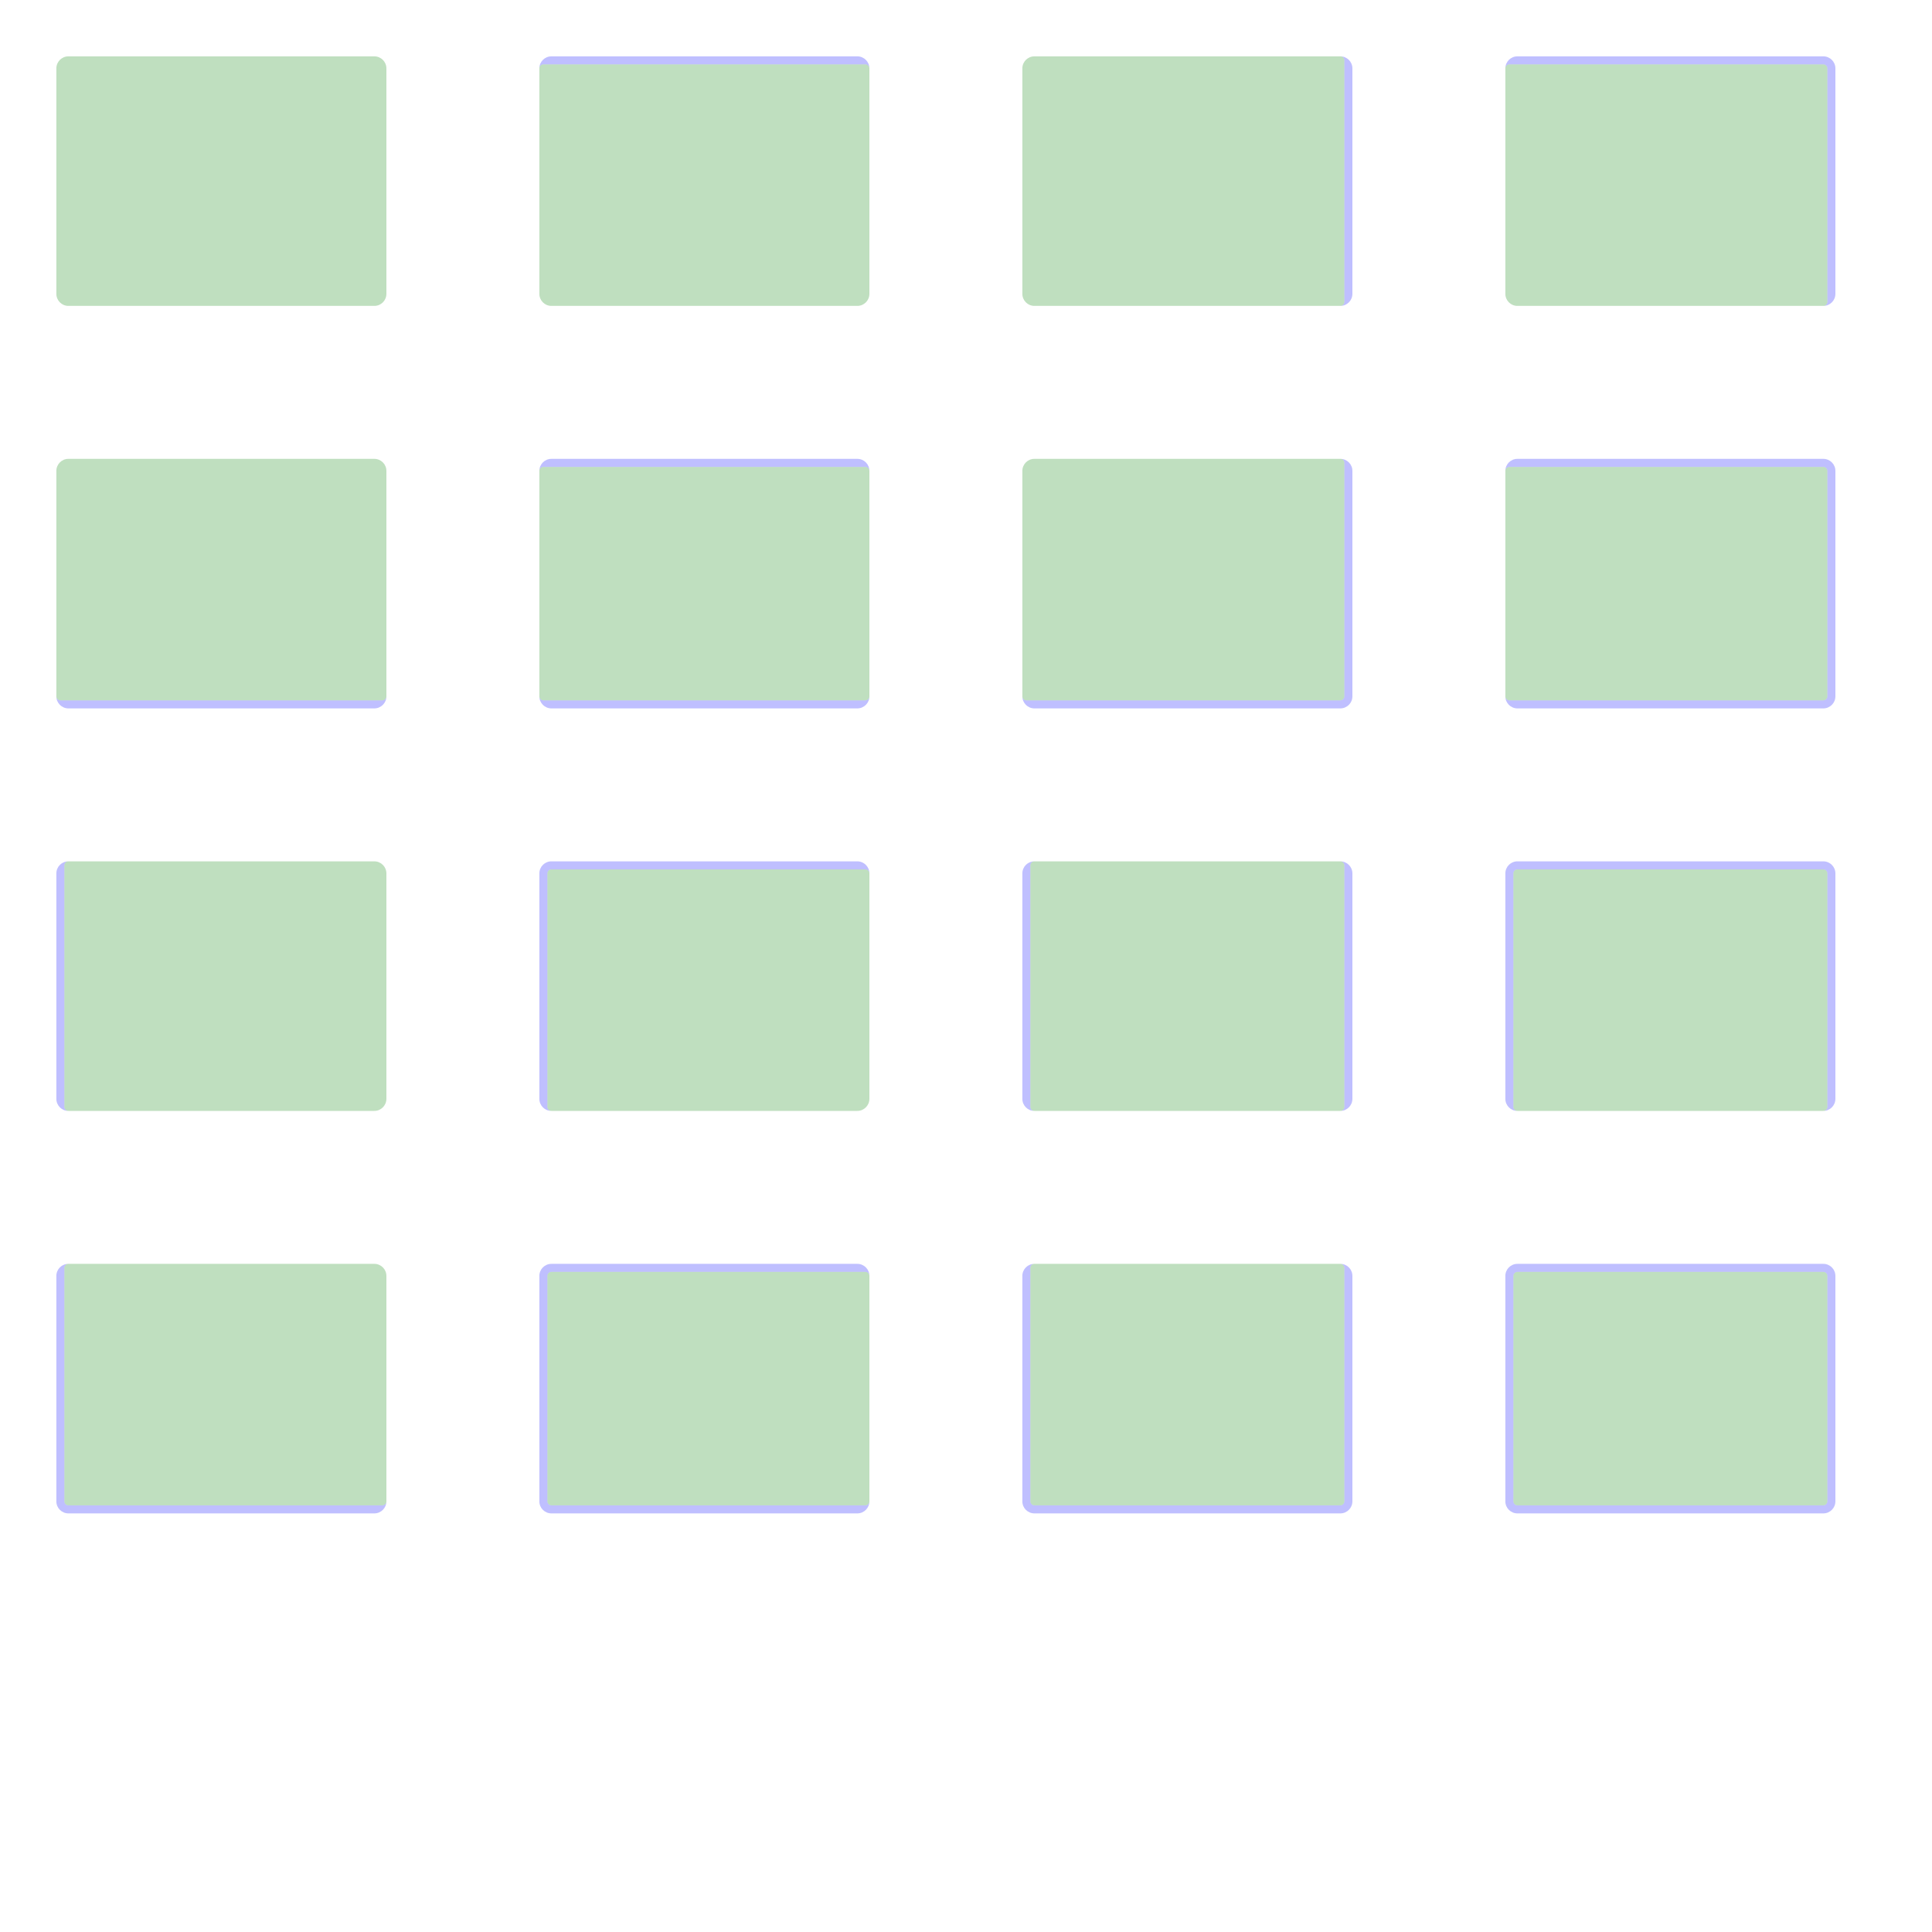 <?xml version="1.0" encoding="UTF-8" standalone="no"?><svg xmlns="http://www.w3.org/2000/svg" version="1.1" viewBox="0 0 480 480" ><rect x="0" y="0" width="480" height="480" fill="#333333" stroke="none"/><defs><clipPath id="clip_0"><polygon points="0 0,480 0,480 480,0 480" /></clipPath></defs><g clip-path="url(#clip_0)">	<path style="fill:#FFFFFF;" d="M 0,0 C 0,0 0,0 0,0 L 480,0 C 480,0 480,0 480,0 L 480,480 C 480,480 480,480 480,480 L 0,480 C 0,480 0,480 0,480 L 0,0 Z" /><defs><clipPath id="clip_1"><polygon points="0 0,480 0,480 480,0 480" /></clipPath></defs><g clip-path="url(#clip_1)">	<path style="fill:#FFFFFF;" d="M 0,0 C 0,0 0,0 0,0 L 480,0 C 480,0 480,0 480,0 L 480,480 C 480,480 480,480 480,480 L 0,480 C 0,480 0,480 0,480 L 0,0 Z" />	<path style="fill:#0000FF;fill-opacity:0.25" d="M 14,17 C 14,15.34 15.34,14 17,14 L 93,14 C 94.66,14 96,15.34 96,17 L 96,73 C 96,74.66 94.66,76 93,76 L 17,76 C 15.34,76 14,74.66 14,73 L 14,17 M 17,14 C 15.34,14 14,15.34 14,17 L 14,73 C 14,74.66 15.34,76 17,76 L 93,76 C 94.66,76 96,74.66 96,73 L 96,17 C 96,15.34 94.66,14 93,14 L 17,14 Z" />	<path style="fill:#008000;fill-opacity:0.25" d="M 17,14 C 15.34,14 14,15.34 14,17 L 14,73 C 14,74.66 15.34,76 17,76 L 93,76 C 94.66,76 96,74.66 96,73 L 96,17 C 96,15.34 94.66,14 93,14 L 17,14 Z" />	<path style="fill:#0000FF;fill-opacity:0.25" d="M 134,17 C 134,15.34 135.34,14 137,14 L 213,14 C 214.66,14 216,15.34 216,17 L 216,73 C 216,74.66 214.66,76 213,76 L 137,76 C 135.34,76 134,74.66 134,73 L 134,17 M 135,16 C 134.45,16 134,16.45 134,17 L 134,73 C 134,74.66 135.34,76 137,76 L 213,76 C 214.66,76 216,74.66 216,73 L 216,17 C 216,16.45 215.55,16 215,16 L 135,16 Z" />	<path style="fill:#008000;fill-opacity:0.25" d="M 135,16 C 134.45,16 134,16.45 134,17 L 134,73 C 134,74.66 135.34,76 137,76 L 213,76 C 214.66,76 216,74.66 216,73 L 216,17 C 216,16.45 215.55,16 215,16 L 135,16 Z" />	<path style="fill:#0000FF;fill-opacity:0.25" d="M 254,17 C 254,15.34 255.34,14 257,14 L 333,14 C 334.66,14 336,15.34 336,17 L 336,73 C 336,74.66 334.66,76 333,76 L 257,76 C 255.34,76 254,74.66 254,73 L 254,17 M 257,14 C 255.34,14 254,15.34 254,17 L 254,73 C 254,74.66 255.34,76 257,76 L 333,76 C 333.55,76 334,75.55 334,75 L 334,15 C 334,14.45 333.55,14 333,14 L 257,14 Z" />	<path style="fill:#008000;fill-opacity:0.25" d="M 257,14 C 255.34,14 254,15.34 254,17 L 254,73 C 254,74.66 255.34,76 257,76 L 333,76 C 333.55,76 334,75.55 334,75 L 334,15 C 334,14.45 333.55,14 333,14 L 257,14 Z" />	<path style="fill:#0000FF;fill-opacity:0.25" d="M 374,17 C 374,15.34 375.34,14 377,14 L 453,14 C 454.66,14 456,15.34 456,17 L 456,73 C 456,74.66 454.66,76 453,76 L 377,76 C 375.34,76 374,74.66 374,73 L 374,17 M 375,16 C 374.45,16 374,16.45 374,17 L 374,73 C 374,74.66 375.34,76 377,76 L 453,76 C 453.55,76 454,75.55 454,75 L 454,17 C 454,16.45 453.55,16 453,16 L 375,16 Z" />	<path style="fill:#008000;fill-opacity:0.25" d="M 375,16 C 374.45,16 374,16.45 374,17 L 374,73 C 374,74.66 375.34,76 377,76 L 453,76 C 453.55,76 454,75.55 454,75 L 454,17 C 454,16.45 453.55,16 453,16 L 375,16 Z" />	<path style="fill:#0000FF;fill-opacity:0.25" d="M 14,117 C 14,115.34 15.34,114 17,114 L 93,114 C 94.66,114 96,115.34 96,117 L 96,173 C 96,174.66 94.66,176 93,176 L 17,176 C 15.34,176 14,174.66 14,173 L 14,117 M 17,114 C 15.34,114 14,115.34 14,117 L 14,173 C 14,173.55 14.45,174 15,174 L 95,174 C 95.55,174 96,173.55 96,173 L 96,117 C 96,115.34 94.66,114 93,114 L 17,114 Z" />	<path style="fill:#008000;fill-opacity:0.25" d="M 17,114 C 15.34,114 14,115.34 14,117 L 14,173 C 14,173.55 14.45,174 15,174 L 95,174 C 95.55,174 96,173.55 96,173 L 96,117 C 96,115.34 94.66,114 93,114 L 17,114 Z" />	<path style="fill:#0000FF;fill-opacity:0.25" d="M 134,117 C 134,115.34 135.34,114 137,114 L 213,114 C 214.66,114 216,115.34 216,117 L 216,173 C 216,174.66 214.66,176 213,176 L 137,176 C 135.34,176 134,174.66 134,173 L 134,117 M 135,116 C 134.45,116 134,116.45 134,117 L 134,173 C 134,173.55 134.45,174 135,174 L 215,174 C 215.55,174 216,173.55 216,173 L 216,117 C 216,116.45 215.55,116 215,116 L 135,116 Z" />	<path style="fill:#008000;fill-opacity:0.25" d="M 135,116 C 134.45,116 134,116.45 134,117 L 134,173 C 134,173.55 134.45,174 135,174 L 215,174 C 215.55,174 216,173.55 216,173 L 216,117 C 216,116.45 215.55,116 215,116 L 135,116 Z" />	<path style="fill:#0000FF;fill-opacity:0.25" d="M 254,117 C 254,115.34 255.34,114 257,114 L 333,114 C 334.66,114 336,115.34 336,117 L 336,173 C 336,174.66 334.66,176 333,176 L 257,176 C 255.34,176 254,174.66 254,173 L 254,117 M 257,114 C 255.34,114 254,115.34 254,117 L 254,173 C 254,173.55 254.45,174 255,174 L 333,174 C 333.55,174 334,173.55 334,173 L 334,115 C 334,114.45 333.55,114 333,114 L 257,114 Z" />	<path style="fill:#008000;fill-opacity:0.25" d="M 257,114 C 255.34,114 254,115.34 254,117 L 254,173 C 254,173.55 254.45,174 255,174 L 333,174 C 333.55,174 334,173.55 334,173 L 334,115 C 334,114.45 333.55,114 333,114 L 257,114 Z" />	<path style="fill:#0000FF;fill-opacity:0.25" d="M 374,117 C 374,115.34 375.34,114 377,114 L 453,114 C 454.66,114 456,115.34 456,117 L 456,173 C 456,174.66 454.66,176 453,176 L 377,176 C 375.34,176 374,174.66 374,173 L 374,117 M 375,116 C 374.45,116 374,116.45 374,117 L 374,173 C 374,173.55 374.45,174 375,174 L 453,174 C 453.55,174 454,173.55 454,173 L 454,117 C 454,116.45 453.55,116 453,116 L 375,116 Z" />	<path style="fill:#008000;fill-opacity:0.25" d="M 375,116 C 374.45,116 374,116.45 374,117 L 374,173 C 374,173.55 374.45,174 375,174 L 453,174 C 453.55,174 454,173.55 454,173 L 454,117 C 454,116.45 453.55,116 453,116 L 375,116 Z" />	<path style="fill:#0000FF;fill-opacity:0.25" d="M 14,217 C 14,215.34 15.34,214 17,214 L 93,214 C 94.66,214 96,215.34 96,217 L 96,273 C 96,274.66 94.66,276 93,276 L 17,276 C 15.34,276 14,274.66 14,273 L 14,217 M 17,214 C 16.45,214 16,214.45 16,215 L 16,275 C 16,275.55 16.45,276 17,276 L 93,276 C 94.66,276 96,274.66 96,273 L 96,217 C 96,215.34 94.66,214 93,214 L 17,214 Z" />	<path style="fill:#008000;fill-opacity:0.25" d="M 17,214 C 16.45,214 16,214.45 16,215 L 16,275 C 16,275.55 16.45,276 17,276 L 93,276 C 94.66,276 96,274.66 96,273 L 96,217 C 96,215.34 94.66,214 93,214 L 17,214 Z" />	<path style="fill:#0000FF;fill-opacity:0.25" d="M 134,217 C 134,215.34 135.34,214 137,214 L 213,214 C 214.66,214 216,215.34 216,217 L 216,273 C 216,274.66 214.66,276 213,276 L 137,276 C 135.34,276 134,274.66 134,273 L 134,217 M 137,216 C 136.45,216 136,216.45 136,217 L 136,275 C 136,275.55 136.45,276 137,276 L 213,276 C 214.66,276 216,274.66 216,273 L 216,217 C 216,216.45 215.55,216 215,216 L 137,216 Z" />	<path style="fill:#008000;fill-opacity:0.25" d="M 137,216 C 136.45,216 136,216.45 136,217 L 136,275 C 136,275.55 136.45,276 137,276 L 213,276 C 214.66,276 216,274.66 216,273 L 216,217 C 216,216.45 215.55,216 215,216 L 137,216 Z" />	<path style="fill:#0000FF;fill-opacity:0.25" d="M 254,217 C 254,215.34 255.34,214 257,214 L 333,214 C 334.66,214 336,215.34 336,217 L 336,273 C 336,274.66 334.66,276 333,276 L 257,276 C 255.34,276 254,274.66 254,273 L 254,217 M 257,214 C 256.45,214 256,214.45 256,215 L 256,275 C 256,275.55 256.45,276 257,276 L 333,276 C 333.55,276 334,275.55 334,275 L 334,215 C 334,214.45 333.55,214 333,214 L 257,214 Z" />	<path style="fill:#008000;fill-opacity:0.25" d="M 257,214 C 256.45,214 256,214.45 256,215 L 256,275 C 256,275.55 256.45,276 257,276 L 333,276 C 333.55,276 334,275.55 334,275 L 334,215 C 334,214.45 333.55,214 333,214 L 257,214 Z" />	<path style="fill:#0000FF;fill-opacity:0.25" d="M 374,217 C 374,215.34 375.34,214 377,214 L 453,214 C 454.66,214 456,215.34 456,217 L 456,273 C 456,274.66 454.66,276 453,276 L 377,276 C 375.34,276 374,274.66 374,273 L 374,217 M 377,216 C 376.45,216 376,216.45 376,217 L 376,275 C 376,275.55 376.45,276 377,276 L 453,276 C 453.55,276 454,275.55 454,275 L 454,217 C 454,216.45 453.55,216 453,216 L 377,216 Z" />	<path style="fill:#008000;fill-opacity:0.25" d="M 377,216 C 376.45,216 376,216.45 376,217 L 376,275 C 376,275.55 376.45,276 377,276 L 453,276 C 453.55,276 454,275.55 454,275 L 454,217 C 454,216.45 453.55,216 453,216 L 377,216 Z" />	<path style="fill:#0000FF;fill-opacity:0.25" d="M 14,317 C 14,315.34 15.34,314 17,314 L 93,314 C 94.66,314 96,315.34 96,317 L 96,373 C 96,374.66 94.66,376 93,376 L 17,376 C 15.34,376 14,374.66 14,373 L 14,317 M 17,314 C 16.45,314 16,314.45 16,315 L 16,373 C 16,373.55 16.45,374 17,374 L 95,374 C 95.55,374 96,373.55 96,373 L 96,317 C 96,315.34 94.66,314 93,314 L 17,314 Z" />	<path style="fill:#008000;fill-opacity:0.25" d="M 17,314 C 16.45,314 16,314.45 16,315 L 16,373 C 16,373.55 16.45,374 17,374 L 95,374 C 95.55,374 96,373.55 96,373 L 96,317 C 96,315.34 94.66,314 93,314 L 17,314 Z" />	<path style="fill:#0000FF;fill-opacity:0.25" d="M 134,317 C 134,315.34 135.34,314 137,314 L 213,314 C 214.66,314 216,315.34 216,317 L 216,373 C 216,374.66 214.66,376 213,376 L 137,376 C 135.34,376 134,374.66 134,373 L 134,317 M 137,316 C 136.45,316 136,316.45 136,317 L 136,373 C 136,373.55 136.45,374 137,374 L 215,374 C 215.55,374 216,373.55 216,373 L 216,317 C 216,316.45 215.55,316 215,316 L 137,316 Z" />	<path style="fill:#008000;fill-opacity:0.25" d="M 137,316 C 136.45,316 136,316.45 136,317 L 136,373 C 136,373.55 136.45,374 137,374 L 215,374 C 215.55,374 216,373.55 216,373 L 216,317 C 216,316.45 215.55,316 215,316 L 137,316 Z" />	<path style="fill:#0000FF;fill-opacity:0.25" d="M 254,317 C 254,315.34 255.34,314 257,314 L 333,314 C 334.66,314 336,315.34 336,317 L 336,373 C 336,374.66 334.66,376 333,376 L 257,376 C 255.34,376 254,374.66 254,373 L 254,317 M 257,314 C 256.45,314 256,314.45 256,315 L 256,373 C 256,373.55 256.45,374 257,374 L 333,374 C 333.55,374 334,373.55 334,373 L 334,315 C 334,314.45 333.55,314 333,314 L 257,314 Z" />	<path style="fill:#008000;fill-opacity:0.25" d="M 257,314 C 256.45,314 256,314.45 256,315 L 256,373 C 256,373.55 256.45,374 257,374 L 333,374 C 333.55,374 334,373.55 334,373 L 334,315 C 334,314.45 333.55,314 333,314 L 257,314 Z" />	<path style="fill:#0000FF;fill-opacity:0.25" d="M 374,317 C 374,315.34 375.34,314 377,314 L 453,314 C 454.66,314 456,315.34 456,317 L 456,373 C 456,374.66 454.66,376 453,376 L 377,376 C 375.34,376 374,374.66 374,373 L 374,317 M 377,316 C 376.45,316 376,316.45 376,317 L 376,373 C 376,373.55 376.45,374 377,374 L 453,374 C 453.55,374 454,373.55 454,373 L 454,317 C 454,316.45 453.55,316 453,316 L 377,316 Z" />	<path style="fill:#008000;fill-opacity:0.25" d="M 377,316 C 376.45,316 376,316.45 376,317 L 376,373 C 376,373.55 376.45,374 377,374 L 453,374 C 453.55,374 454,373.55 454,373 L 454,317 C 454,316.45 453.55,316 453,316 L 377,316 Z" /></g></g></svg>